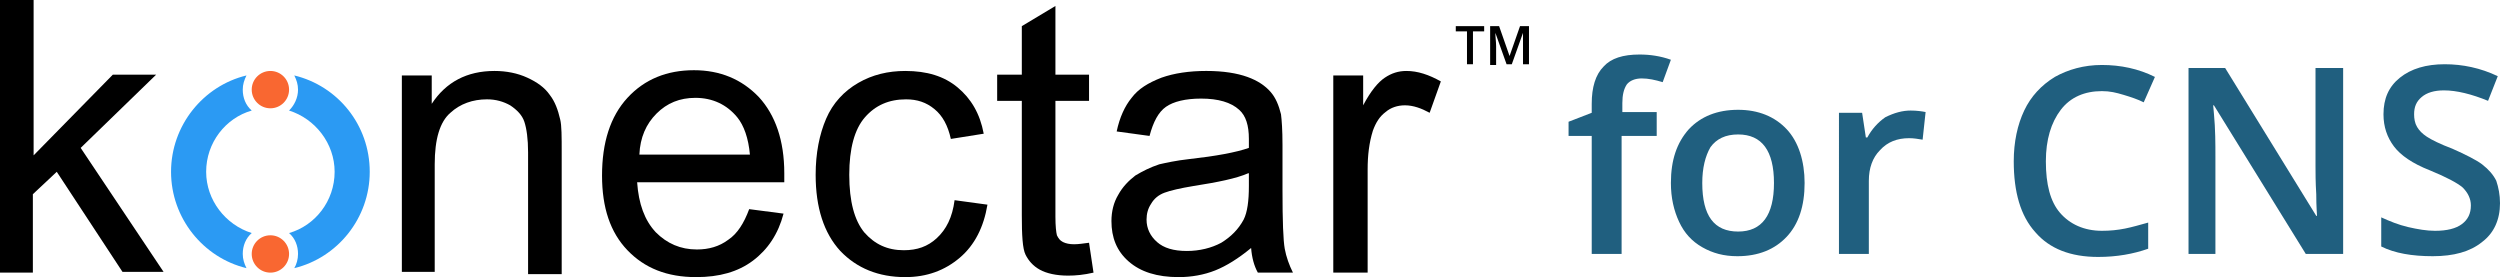 <?xml version="1.0" encoding="utf-8"?>
<!-- Generator: Adobe Illustrator 21.1.0, SVG Export Plug-In . SVG Version: 6.00 Build 0)  -->
<svg version="1.1" id="Layer_1" xmlns="http://www.w3.org/2000/svg" xmlns:xlink="http://www.w3.org/1999/xlink" x="0px" y="0px"
	 viewBox="0 0 334.7 37.1" style="enable-background:new 0 0 334.7 37.1;" xml:space="preserve">
<style type="text/css">
	.st0{fill:#205F7F;}
	.st1{fill:#F96731;}
	.st2{fill:#2B9AF3;}
	.st3{fill:none;}
</style>
<g>
	<g>
		<path class="st0" d="M221.7,18.2h-4.6V34h-4V18.2h-3.1v-1.9l3.1-1.2v-1.2c0-2.2,0.5-3.9,1.6-5c1-1.1,2.6-1.6,4.8-1.6
			c1.4,0,2.8,0.2,4.2,0.7l-1.1,3c-1-0.3-1.9-0.5-2.8-0.5c-0.9,0-1.6,0.3-2,0.8c-0.4,0.6-0.6,1.4-0.6,2.5v1.2h4.6V18.2z"/>
		<path class="st0" d="M241.6,24.5c0,3.1-0.8,5.5-2.4,7.2c-1.6,1.7-3.8,2.6-6.6,2.6c-1.8,0-3.3-0.4-4.7-1.2
			c-1.4-0.8-2.4-1.9-3.1-3.4c-0.7-1.5-1.1-3.2-1.1-5.2c0-3.1,0.8-5.4,2.4-7.2c1.6-1.7,3.8-2.6,6.6-2.6c2.7,0,4.9,0.9,6.5,2.6
			S241.6,21.6,241.6,24.5z M227.9,24.5c0,4.4,1.6,6.5,4.8,6.5c3.2,0,4.8-2.2,4.8-6.5c0-4.3-1.6-6.5-4.8-6.5c-1.7,0-2.9,0.6-3.7,1.7
			C228.3,20.9,227.9,22.5,227.9,24.5z"/>
		<path class="st0" d="M255.8,14.8c0.8,0,1.5,0.1,2,0.2l-0.4,3.7c-0.6-0.1-1.2-0.2-1.8-0.2c-1.6,0-2.9,0.5-3.9,1.6
			c-1,1-1.5,2.4-1.5,4.1V34h-4V15.1h3.1l0.5,3.3h0.2c0.6-1.1,1.4-2,2.4-2.7C253.6,15.1,254.7,14.8,255.8,14.8z"/>
		<path class="st0" d="M281.4,12.2c-2.3,0-4.2,0.8-5.5,2.5c-1.3,1.7-2,4-2,6.9c0,3.1,0.6,5.4,1.9,6.9s3.2,2.4,5.6,2.4
			c1.1,0,2.1-0.1,3.1-0.3s2-0.5,3.1-0.8v3.5c-2,0.7-4.2,1.1-6.7,1.1c-3.7,0-6.5-1.1-8.4-3.3c-2-2.2-2.9-5.4-2.9-9.5
			c0-2.6,0.5-4.9,1.4-6.8c0.9-1.9,2.3-3.4,4.1-4.5c1.8-1,3.9-1.6,6.3-1.6c2.5,0,4.9,0.5,7.1,1.6l-1.5,3.4c-0.8-0.4-1.7-0.7-2.7-1
			S282.5,12.2,281.4,12.2z"/>
		<path class="st0" d="M313.7,34h-5l-12.3-19.9h-0.1l0.1,1.1c0.2,2.1,0.2,4.1,0.2,5.8v13H293V9.1h4.9l12.2,19.8h0.1
			c0-0.3-0.1-1.2-0.1-2.9c-0.1-1.6-0.1-2.9-0.1-3.8V9.1h3.7V34z"/>
		<path class="st0" d="M334.7,27.2c0,2.2-0.8,4-2.4,5.2c-1.6,1.3-3.8,1.9-6.6,1.9c-2.8,0-5.1-0.4-6.9-1.3v-3.9
			c1.1,0.5,2.3,1,3.6,1.3s2.5,0.5,3.6,0.5c1.6,0,2.8-0.3,3.6-0.9c0.8-0.6,1.2-1.4,1.2-2.5c0-0.9-0.4-1.7-1.1-2.4
			c-0.7-0.6-2.2-1.4-4.4-2.3c-2.3-0.9-3.9-2-4.8-3.2c-0.9-1.2-1.4-2.6-1.4-4.3c0-2.1,0.7-3.7,2.2-4.9c1.5-1.2,3.5-1.8,6-1.8
			c2.4,0,4.8,0.5,7.1,1.6l-1.3,3.3c-2.2-0.9-4.2-1.4-5.9-1.4c-1.3,0-2.3,0.3-3,0.9c-0.7,0.6-1,1.3-1,2.3c0,0.6,0.1,1.2,0.4,1.7
			c0.3,0.5,0.7,0.9,1.3,1.3s1.8,1,3.4,1.6c1.8,0.8,3.2,1.5,4,2.1c0.9,0.7,1.5,1.4,1.9,2.2C334.5,25.1,334.7,26.1,334.7,27.2z"/>
	</g>
	<g>
		<g>
			<path d="M0,36.5V0h4.5v20.8l10.6-10.8h5.8l-10.1,9.8l11.1,16.6h-5.5L7.6,23l-3.2,3v10.5H0z"/>
			<path d="M53.8,36.5V10.1h4v3.8c1.9-2.9,4.7-4.4,8.4-4.4c1.6,0,3.1,0.3,4.4,0.9c1.3,0.6,2.3,1.3,3,2.3c0.7,0.9,1.1,2,1.4,3.3
				c0.2,0.8,0.2,2.3,0.2,4.4v16.3h-4.5V20.4c0-1.8-0.2-3.2-0.5-4.1c-0.3-0.9-1-1.6-1.9-2.2c-0.9-0.5-1.9-0.8-3.1-0.8
				c-1.9,0-3.6,0.6-4.9,1.8c-1.4,1.2-2.1,3.5-2.1,6.9v14.4H53.8z"/>
			<path d="M100.3,28l4.6,0.6c-0.7,2.7-2.1,4.8-4.1,6.3c-2,1.5-4.5,2.2-7.6,2.2c-3.9,0-6.9-1.2-9.2-3.6c-2.3-2.4-3.4-5.7-3.4-10
				c0-4.4,1.1-7.9,3.4-10.4c2.3-2.5,5.3-3.7,8.9-3.7c3.5,0,6.4,1.2,8.7,3.6c2.2,2.4,3.4,5.8,3.4,10.2c0,0.3,0,0.7,0,1.2H85.3
				c0.2,2.9,1,5.1,2.5,6.7c1.5,1.5,3.3,2.3,5.5,2.3c1.6,0,3-0.4,4.2-1.3C98.7,31.3,99.6,29.9,100.3,28z M85.6,20.7h14.8
				c-0.2-2.2-0.8-3.9-1.7-5c-1.4-1.7-3.3-2.6-5.6-2.6c-2.1,0-3.8,0.7-5.2,2.1C86.5,16.6,85.7,18.4,85.6,20.7z"/>
			<path d="M127.8,26.8l4.4,0.6c-0.5,3-1.7,5.4-3.7,7.1c-2,1.7-4.4,2.6-7.3,2.6c-3.6,0-6.5-1.2-8.7-3.5c-2.2-2.4-3.3-5.8-3.3-10.2
				c0-2.9,0.5-5.4,1.4-7.5c0.9-2.1,2.4-3.7,4.3-4.8c1.9-1.1,4-1.6,6.3-1.6c2.9,0,5.2,0.7,7,2.2c1.8,1.5,3,3.5,3.5,6.2l-4.4,0.7
				c-0.4-1.8-1.1-3.1-2.2-4c-1.1-0.9-2.3-1.3-3.8-1.3c-2.3,0-4.1,0.8-5.5,2.4c-1.4,1.6-2.1,4.2-2.1,7.7c0,3.6,0.7,6.1,2,7.7
				c1.4,1.6,3.1,2.4,5.3,2.4c1.8,0,3.2-0.5,4.4-1.6C126.7,30.7,127.5,29.1,127.8,26.8z"/>
			<path d="M145.8,32.5l0.6,4c-1.3,0.3-2.4,0.4-3.4,0.4c-1.6,0-2.9-0.3-3.8-0.8c-0.9-0.5-1.5-1.2-1.9-2c-0.4-0.8-0.5-2.6-0.5-5.3
				V13.5h-3.3v-3.5h3.3V3.5l4.5-2.7v9.2h4.5v3.5h-4.5V29c0,1.3,0.1,2.1,0.2,2.5c0.2,0.4,0.4,0.7,0.8,0.9c0.4,0.2,0.9,0.3,1.5,0.3
				C144.4,32.7,145,32.6,145.8,32.5z"/>
			<path d="M167.5,33.2c-1.7,1.4-3.3,2.4-4.8,3c-1.5,0.6-3.2,0.9-4.9,0.9c-2.9,0-5.1-0.7-6.7-2.1c-1.6-1.4-2.3-3.2-2.3-5.4
				c0-1.3,0.3-2.5,0.9-3.5c0.6-1.1,1.4-1.9,2.3-2.6c1-0.6,2-1.1,3.2-1.5c0.9-0.2,2.2-0.5,4-0.7c3.6-0.4,6.3-0.9,8-1.5
				c0-0.6,0-1,0-1.2c0-1.8-0.4-3.1-1.3-3.9c-1.1-1-2.8-1.5-5.1-1.5c-2.1,0-3.7,0.4-4.7,1.1c-1,0.7-1.7,2-2.2,3.9l-4.4-0.6
				c0.4-1.9,1.1-3.4,2-4.5c0.9-1.2,2.2-2,4-2.7c1.7-0.6,3.7-0.9,6-0.9c2.3,0,4.1,0.3,5.5,0.8c1.4,0.5,2.4,1.2,3.1,2
				c0.7,0.8,1.1,1.8,1.4,3c0.1,0.8,0.2,2.1,0.2,4.1v6c0,4.2,0.1,6.8,0.3,7.9c0.2,1.1,0.6,2.2,1.1,3.2h-4.7
				C167.9,35.6,167.6,34.5,167.5,33.2z M167.1,23.2c-1.6,0.7-4.1,1.2-7.3,1.7c-1.8,0.3-3.1,0.6-3.9,0.9c-0.8,0.3-1.4,0.8-1.8,1.5
				c-0.4,0.6-0.6,1.3-0.6,2.1c0,1.2,0.5,2.2,1.4,3c0.9,0.8,2.2,1.2,4,1.2c1.7,0,3.3-0.4,4.6-1.1c1.3-0.8,2.3-1.8,3-3.1
				c0.5-1,0.7-2.5,0.7-4.5V23.2z"/>
			<path d="M178.5,36.5V10.1h4v4c1-1.9,2-3.1,2.9-3.7c0.9-0.6,1.8-0.9,2.9-0.9c1.5,0,3,0.5,4.6,1.4l-1.5,4.2c-1.1-0.6-2.2-1-3.3-1
				c-1,0-1.9,0.3-2.6,0.9c-0.8,0.6-1.3,1.4-1.7,2.5c-0.5,1.6-0.7,3.3-0.7,5.2v13.8H178.5z"/>
			<g>
				<circle class="st1" cx="36.2" cy="34" r="2.5"/>
				<circle class="st1" cx="36.2" cy="12" r="2.5"/>
				<path class="st2" d="M33.7,31.2c-3.5-1.1-6.1-4.4-6.1-8.2c0-3.9,2.6-7.2,6.1-8.2c-0.8-0.7-1.2-1.7-1.2-2.8
					c0-0.7,0.2-1.3,0.5-1.9c0,0,0,0,0,0c-5.8,1.4-10.1,6.7-10.1,12.9c0,6.2,4.3,11.5,10.1,12.9c0,0,0,0,0,0
					c-0.3-0.6-0.5-1.2-0.5-1.9C32.5,32.9,32.9,31.9,33.7,31.2z"/>
				<path class="st2" d="M39.4,10.1c0.3,0.6,0.5,1.2,0.5,1.9c0,1.1-0.5,2.1-1.2,2.8c3.5,1.1,6.1,4.4,6.1,8.2c0,3.9-2.6,7.2-6.1,8.2
					c0.8,0.7,1.2,1.7,1.2,2.8c0,0.7-0.2,1.4-0.5,1.9c5.8-1.4,10.1-6.7,10.1-12.9C49.5,16.7,45.2,11.5,39.4,10.1z"/>
			</g>
		</g>
		<g>
			<rect x="192.9" y="4.2" class="st3" width="3.5" height="5.2"/>
			<g>
				<path d="M197.2,8.6h-0.8V4.2h-1.5V3.5h3.8v0.7h-1.5V8.6z"/>
				<path d="M201.7,8.6l-1.5-4.2h0c0,0.6,0.1,1.2,0.1,1.8v2.5h-0.8V3.5h1.2l1.4,4h0l1.4-4h1.2v5.1h-0.8V6.1c0-0.3,0-0.6,0-1
					c0-0.4,0-0.6,0-0.7h0l-1.5,4.2H201.7z"/>
			</g>
		</g>
	</g>
</g>
</svg>
